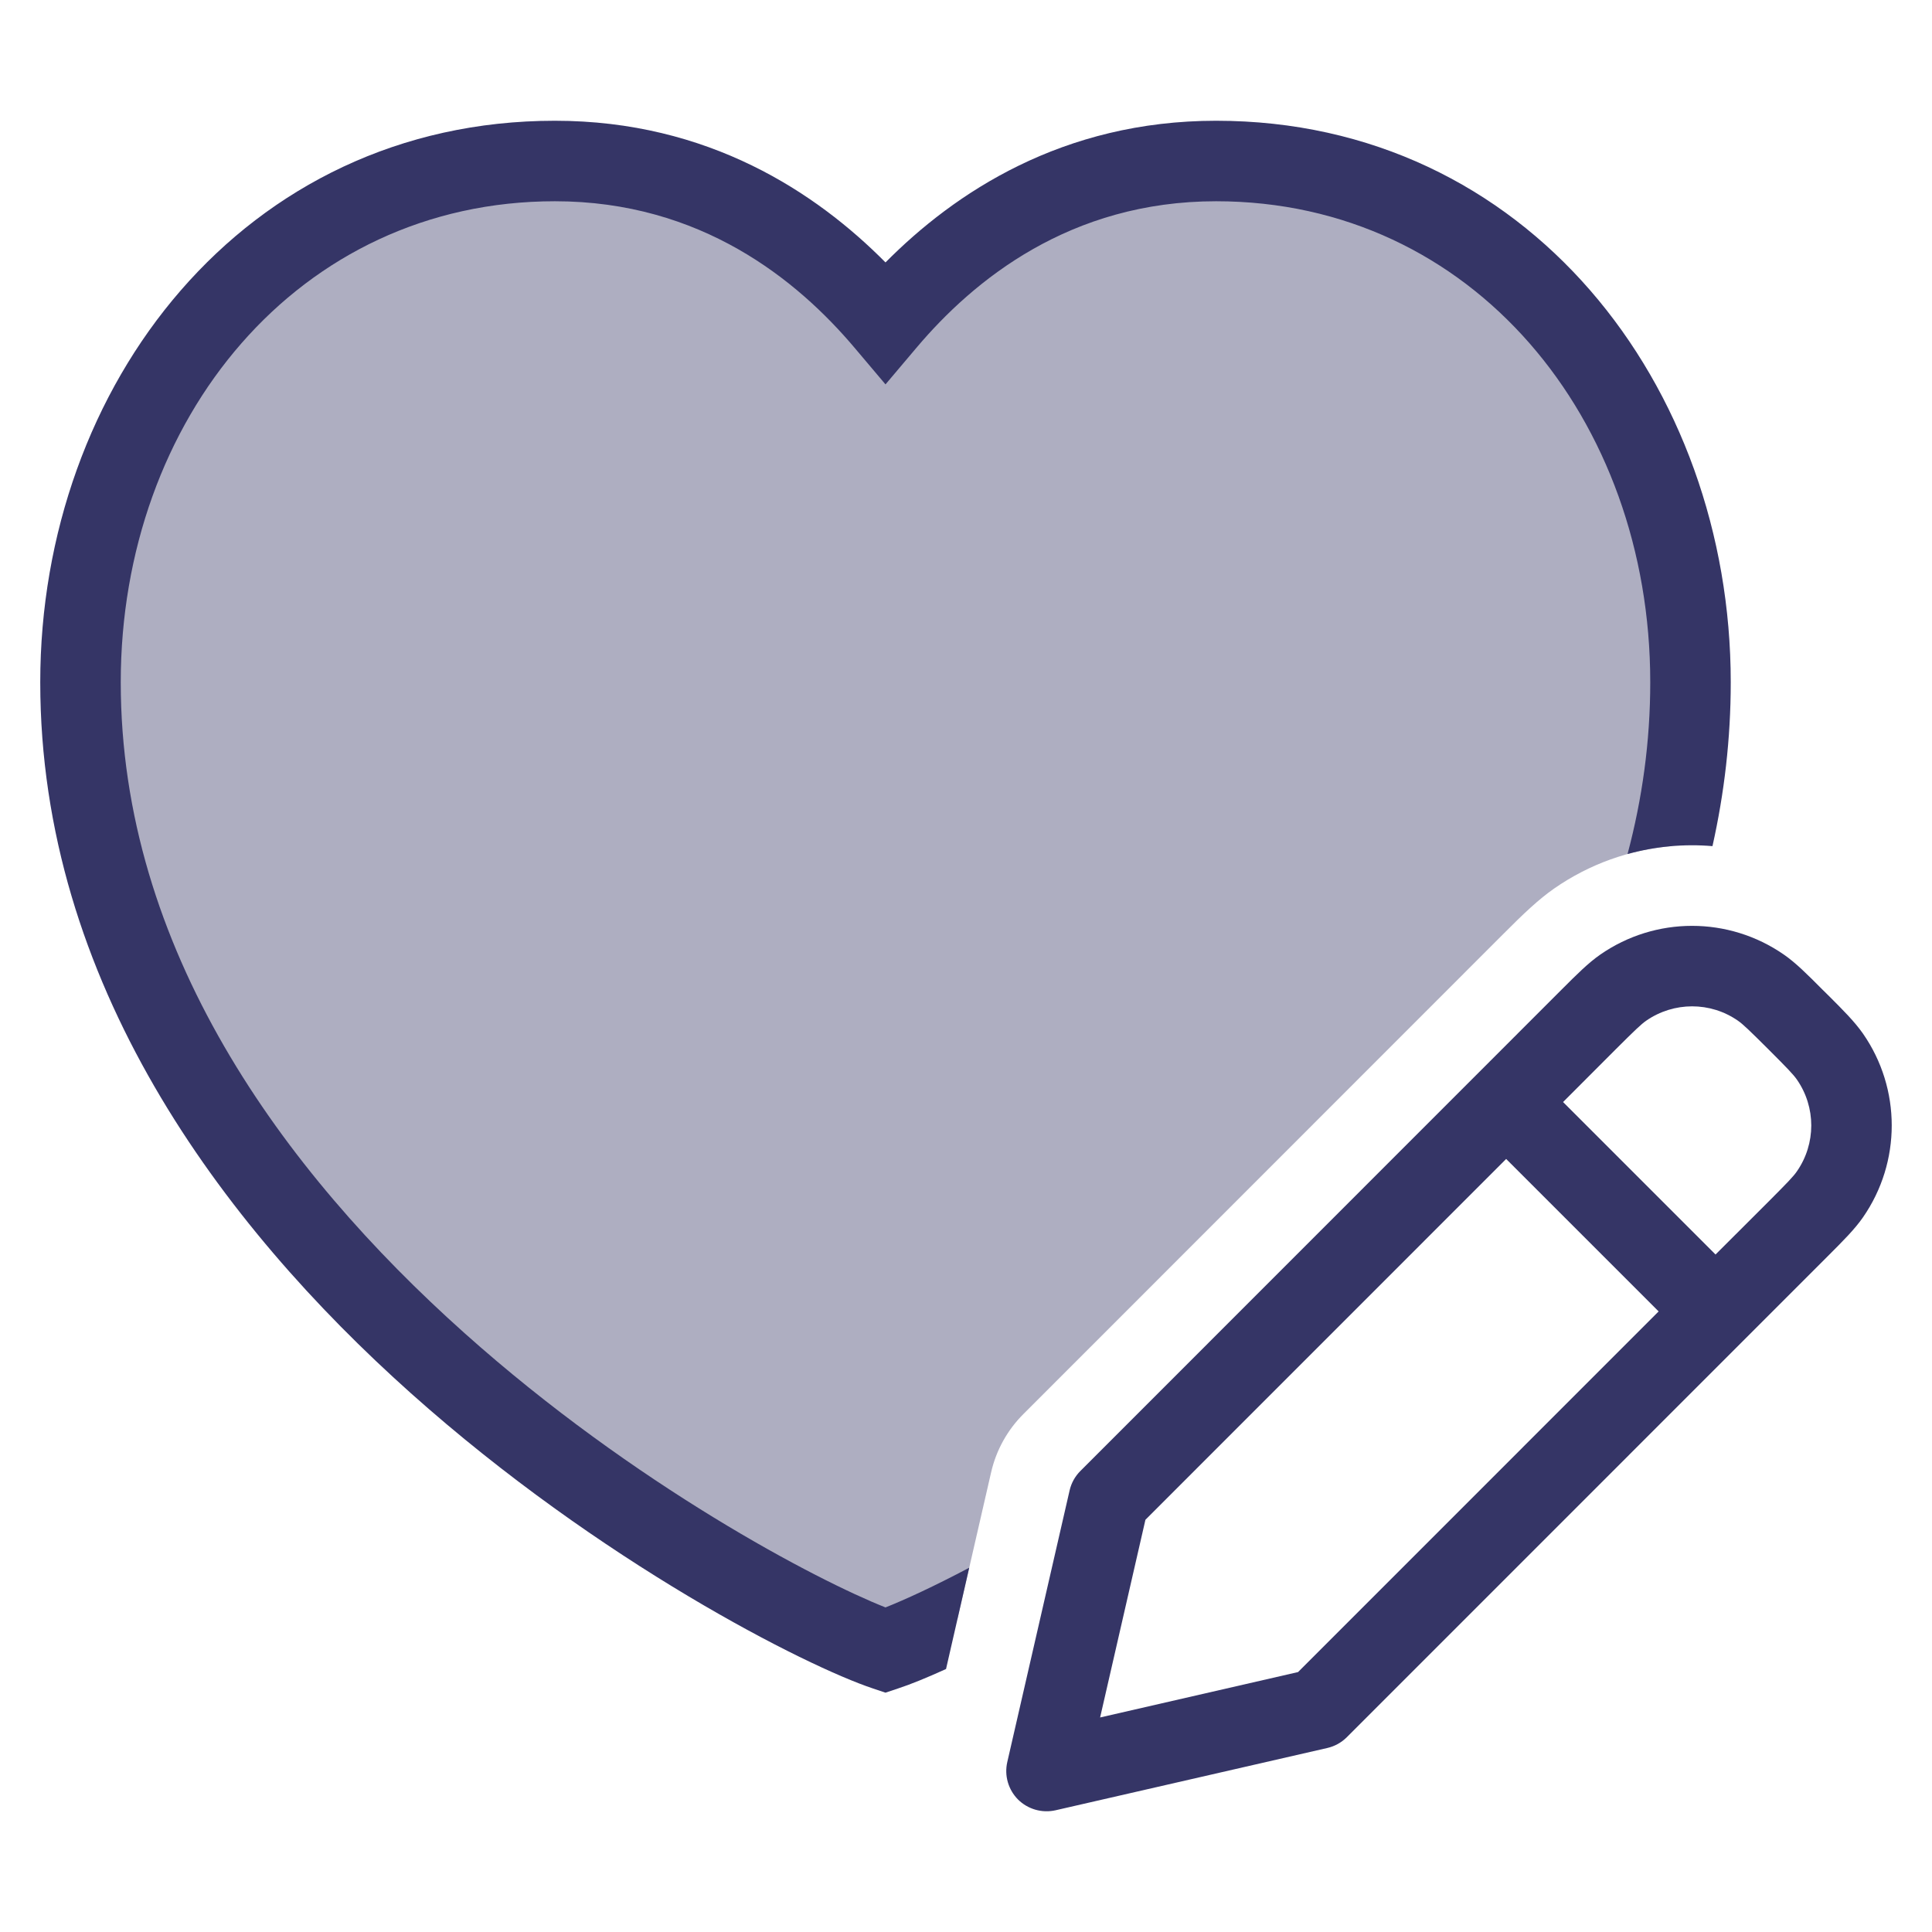 <svg width="24" height="24" viewBox="0 0 24 24" fill="none" xmlns="http://www.w3.org/2000/svg">
<path opacity="0.4" d="M15.107 2C13.09 2 11.766 3.093 11 4C10.234 3.093 8.91 2 6.893 2C3.366 2 1 5 1 8.474C1 15.5 9.5 20 11 20.5C11.193 20.436 11.502 20.305 11.894 20.111L12.312 18.29C12.375 18.015 12.514 17.764 12.714 17.565L18.662 11.615C18.928 11.347 19.117 11.169 19.307 11.037C19.747 10.731 20.248 10.556 20.759 10.511C20.914 9.859 21 9.179 21 8.474C21 5 18.634 2 15.107 2Z" fill="#353566"/>
<path d="M1.5 8.475C1.5 5.21 3.704 2.5 6.893 2.5C8.707 2.5 9.905 3.478 10.618 4.323L11 4.775L11.382 4.323C12.095 3.478 13.293 2.5 15.107 2.5C18.296 2.5 20.5 5.21 20.5 8.475C20.5 9.214 20.4 9.926 20.218 10.609C20.562 10.514 20.92 10.481 21.273 10.511C21.419 9.859 21.5 9.179 21.5 8.475C21.5 4.791 18.973 1.5 15.107 1.5C13.199 1.5 11.858 2.394 11 3.26C10.142 2.394 8.801 1.5 6.893 1.5C3.027 1.5 0.5 4.791 0.5 8.475C0.5 12.197 2.749 15.203 5.104 17.307C7.461 19.412 10.019 20.7 10.842 20.974L11 21.027L11.158 20.974C11.305 20.926 11.506 20.845 11.752 20.733L12.04 19.475C11.601 19.707 11.242 19.872 11 19.968C10.157 19.635 7.888 18.453 5.771 16.561C3.501 14.534 1.5 11.778 1.5 8.475Z" fill="#353566"/>
<path fill-rule="evenodd" clip-rule="evenodd" d="M19.878 11.859C20.564 11.382 21.474 11.382 22.161 11.859C22.308 11.961 22.45 12.103 22.64 12.294L22.707 12.36C22.898 12.55 23.039 12.692 23.142 12.839C23.619 13.525 23.619 14.436 23.142 15.123C23.04 15.27 22.898 15.412 22.707 15.603L16.731 21.58C16.664 21.647 16.58 21.693 16.489 21.714L13.112 22.488C12.944 22.526 12.768 22.475 12.646 22.354C12.525 22.232 12.474 22.056 12.513 21.888L13.287 18.515C13.308 18.423 13.354 18.34 13.421 18.273L19.398 12.294C19.589 12.103 19.73 11.962 19.878 11.859ZM21.59 12.68C21.247 12.441 20.792 12.442 20.449 12.68C20.385 12.725 20.311 12.796 20.072 13.034L19.417 13.69L21.311 15.584L21.967 14.929C22.205 14.69 22.277 14.616 22.321 14.552C22.56 14.209 22.56 13.753 22.321 13.41C22.276 13.346 22.205 13.272 21.967 13.034C21.728 12.796 21.654 12.725 21.59 12.68ZM20.604 16.291L18.71 14.397L14.229 18.879L13.666 21.335L16.125 20.771L20.604 16.291Z" fill="#353566"/>
</svg>
